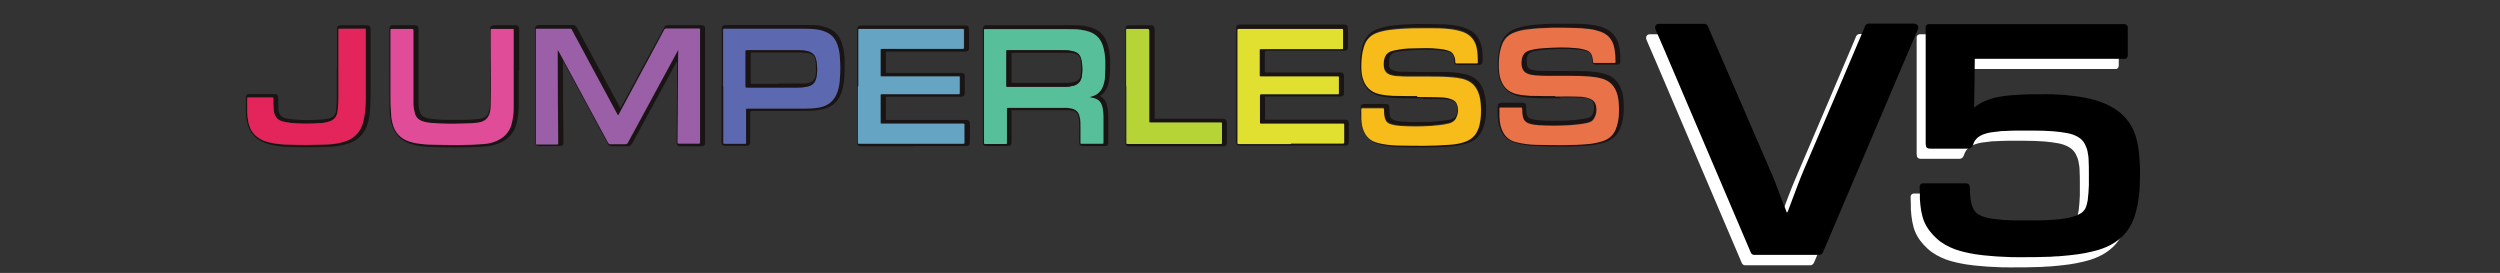 <?xml version="1.0" encoding="UTF-8"?>
<svg xmlns="http://www.w3.org/2000/svg" version="1.1" viewBox="0 0 1080 117.9">
  <rect x="0" y="0" width="1080" height="117.9" fill="#333333" stroke="none"/>
  <defs>
    <style>
      .cls-1 {
        fill: #65a5c3;
      }

      .cls-2 {
        fill: #b6d435;
      }

      .cls-3 {
        fill: #58bf9b;
      }

      .cls-4 {
        fill: #e1e031;
      }

      .cls-5 {
        fill: #1a1414;
      }

      .cls-6 {
        fill: #e3255c;
      }

      .cls-7 {
        fill: #fff;
      }

      .cls-8 {
        fill: #f7bc1a;
      }

      .cls-9 {
        fill: #e14c99;
      }

      .cls-10 {
        fill: #9a5fa7;
      }

      .cls-11 {
        fill: #ea7249;
      }

      .cls-12 {
        fill: #5c69b1;
      }
    </style>
  </defs>
  <!-- Generator: Adobe Illustrator 28.6.0, SVG Export Plug-In . SVG Version: 1.2.0 Build 709)  -->
  <g>
    <g id="Layer_1">
      <g id="uuid-bc62aa1c-3fce-46de-9438-52344a33b987">
        <g>
          <g id="uuid-bc62aa1c-3fce-46de-9438-52344a33b987-2" data-name="uuid-bc62aa1c-3fce-46de-9438-52344a33b987">
            <g>
              <path class="cls-7" d="M849.2,29.9c0,.2,0,.4,0,.6,0,6.7-.2,13.5-.3,20.3.2,0,.3-.1.4-.2,2.5-2,5.5-3.2,8.6-4,1.8-.4,3.6-.7,5.4-.9,1.4-.2,2.7-.2,4.1-.3,4.1-.3,8.2-.3,12.4-.3,2,0,4,0,6,.2,1.6,0,3.1.2,4.7.4,2.1.2,4.2.5,6.3.9,3.2.6,6.4,1.5,9.4,2.9,2.5,1.2,4.8,2.6,6.8,4.5,2.9,2.7,4.9,6.1,5.9,9.9.7,2.4,1.1,4.8,1.3,7.2.4,4.1.5,8.1.3,12.2,0,1.3-.1,2.5-.2,3.8-.3,3.9-1,7.8-2.3,11.5-1.1,3-2.8,5.7-5.1,8-2,1.9-4.3,3.4-6.9,4.5-2,.9-4.1,1.5-6.3,2-1.9.5-3.8.8-5.7,1.1-1.4.2-2.7.3-4.1.5-1.5.1-2.9.3-4.4.4-1.1,0-2.3.1-3.4.2-4.5.2-9.1.2-13.6.2-2.4,0-4.8,0-7.3-.2-1.6,0-3.2-.2-4.7-.3-2.4-.2-4.8-.4-7.2-.8-2.9-.5-5.8-1.1-8.6-2.1-2.9-1.1-5.6-2.5-8-4.7-2.3-2.1-4.2-4.5-5.4-7.4-.6-1.4-.9-2.9-1.2-4.3-.3-1.7-.5-3.5-.6-5.2,0-1.6,0-3.2-.1-4.8,0-.3,0-.6,0-.9.1-.7.6-1.1,1.3-1.2.3,0,.7,0,1,0,3.9,0,7.8,0,11.7,0,1.8,0,3.6,0,5.4,0,.3,0,.6,0,.9,0,.7.1,1.2.5,1.3,1.3,0,.3.1.7.1,1,0,1.5.1,3.1.3,4.6.2,1.5.6,3,1.3,4.3.5.9,1.2,1.7,2.1,2.2,1.1.7,2.3,1.1,3.5,1.4,1.1.3,2.2.5,3.4.6,1.3.1,2.6.3,3.9.4,1.4,0,2.7.2,4.1.2,3.6,0,7.1,0,10.7,0,1.7,0,3.5-.1,5.2-.2,1,0,2-.1,3-.2,1.1-.1,2.2-.2,3.3-.4,1.6-.2,3.2-.6,4.7-1.1.8-.3,1.6-.7,2.3-1.1.9-.5,1.6-1.3,2.1-2.2.5-1.1.8-2.3,1-3.5.3-2.2.4-4.4.5-6.6,0-1.8,0-3.6,0-5.3,0-1.7,0-3.3-.1-5,0-1.5-.2-2.9-.5-4.3-.2-1-.6-2-1.1-3-.7-1.4-1.7-2.4-3.1-3.2-1.4-.8-2.9-1.3-4.5-1.6-2-.4-4-.6-6.1-.8-2.8-.2-5.6-.3-8.4-.3-2.4,0-4.9,0-7.3,0-1.8,0-3.7.1-5.5.2-.9,0-1.7,0-2.6.2-2,.2-4.1.4-6,1.1-.6.2-1.1.4-1.6.7-1.2.6-2.2,1.6-2.8,2.8-.2.5-.4,1-.6,1.5-.3.8-.9,1.2-1.7,1.3-.2,0-.3,0-.5,0-5.3,0-10.6,0-15.9,0-.4,0-.7,0-1.1-.1-.6-.2-.9-.5-1-1.1,0-.3,0-.5-.1-.8,0-.2,0-.3,0-.5,0-16.3,0-32.6,0-48.9,0-.4,0-.8,0-1.2.1-.7.5-1,1.2-1.2.2,0,.4,0,.6,0,.2,0,.4,0,.6,0,27.5,0,55,0,82.5,0,.3,0,.7,0,1,0,.8.1,1.3.6,1.4,1.4,0,.2,0,.4,0,.6,0,3.7,0,7.4,0,11.1,0,.3,0,.6-.1.9-.1.6-.5.9-1.1,1-.3,0-.5,0-.8,0-.2,0-.5,0-.7,0-20.8,0-41.6,0-62.4,0-.3,0-.7,0-1,0h0Z"/>
              <path class="cls-7" d="M768.2,96.2c.2-.2.3-.5.4-.8,1.4-3.6,2.7-7.3,4.1-10.9,1.8-4.8,3.9-9.5,5.9-14.2,7.7-18,15.4-36,23-54,0-.2.1-.3.2-.5.3-.7.8-1.1,1.6-1.1.2,0,.3,0,.5,0,6.2,0,12.5,0,18.7,0,.3,0,.7,0,1,.1.8.2,1.3,1,1.2,1.8,0,.4-.2.7-.4,1.1-1.7,4.1-3.5,8.3-5.3,12.4-8.8,20.8-17.7,41.6-26.5,62.3-2.9,6.9-5.9,13.8-8.8,20.7,0,.1-.1.3-.2.4-.3.7-.9,1.1-1.6,1.1-.1,0-.3,0-.4,0-9,0-18,0-27.1,0-.2,0-.4,0-.6,0-.7,0-1.2-.4-1.5-1.1,0-.2-.2-.4-.2-.5-12.2-28.6-24.4-57.2-36.6-85.8-1.4-3.2-2.7-6.3-4.1-9.5-.1-.3-.2-.5-.3-.8-.3-1.1.3-2,1.4-2.1.2,0,.5,0,.7,0,6.2,0,12.3,0,18.5,0,.3,0,.5,0,.8,0,.5,0,.9.4,1.2.8.1.2.2.4.3.7,9,20.8,18,41.6,27,62.4,1.3,2.9,2.4,5.9,3.5,8.8,1,2.7,2,5.3,3.1,8,0,.2.2.5.3.8h0Z"/>
            </g>
          </g>
          <path d="M853.1,25.5c0,.2,0,.4,0,.6,0,6.7-.2,13.5-.3,20.3.2,0,.3-.1.4-.2,2.5-2,5.5-3.2,8.6-4,1.8-.4,3.6-.7,5.4-.9,1.4-.2,2.7-.2,4.1-.3,4.1-.3,8.2-.3,12.4-.3,2,0,4,0,6,.2,1.6,0,3.1.2,4.7.4,2.1.2,4.2.5,6.3.9,3.2.6,6.4,1.5,9.4,2.9,2.5,1.2,4.8,2.6,6.8,4.5,2.9,2.7,4.9,6.1,5.9,9.9.7,2.4,1.1,4.8,1.3,7.2.4,4.1.5,8.1.3,12.2,0,1.3-.1,2.5-.2,3.8-.3,3.9-1,7.8-2.3,11.5-1.1,3-2.8,5.7-5.1,8-2,1.9-4.3,3.4-6.9,4.5-2,.9-4.1,1.5-6.3,2-1.9.5-3.8.8-5.7,1.1-1.4.2-2.7.3-4.1.5-1.5.1-2.9.3-4.4.4-1.1,0-2.3.1-3.4.2-4.5.2-9.1.2-13.6.2-2.4,0-4.8,0-7.3-.2-1.6,0-3.2-.2-4.7-.3-2.4-.2-4.8-.4-7.2-.8-2.9-.5-5.8-1.1-8.6-2.1-2.9-1.1-5.6-2.5-8-4.7-2.3-2.1-4.2-4.5-5.4-7.4-.6-1.4-.9-2.9-1.2-4.3-.3-1.7-.5-3.5-.6-5.2,0-1.6,0-3.2-.1-4.8,0-.3,0-.6,0-.9.1-.7.6-1.1,1.3-1.2.3,0,.7,0,1,0,3.9,0,7.8,0,11.7,0,1.8,0,3.6,0,5.4,0,.3,0,.6,0,.9,0,.7.1,1.2.5,1.3,1.3,0,.3.1.7.1,1,0,1.5.1,3.1.3,4.6.2,1.5.6,3,1.3,4.3.5.9,1.2,1.7,2.1,2.2,1.1.7,2.3,1.1,3.5,1.4,1.1.3,2.2.5,3.4.6,1.3.1,2.6.3,3.9.4,1.4,0,2.7.2,4.1.2,3.6,0,7.1,0,10.7,0,1.7,0,3.5-.1,5.2-.2,1,0,2-.1,3-.2,1.1-.1,2.2-.2,3.3-.4,1.6-.2,3.2-.6,4.7-1.1.8-.3,1.6-.7,2.3-1.1.9-.5,1.6-1.3,2.1-2.2.5-1.1.8-2.3,1-3.5.3-2.2.4-4.4.5-6.6,0-1.8,0-3.6,0-5.3,0-1.7,0-3.3-.1-5,0-1.5-.2-2.9-.5-4.3-.2-1-.6-2-1.1-3-.7-1.4-1.7-2.4-3.1-3.2-1.4-.8-2.9-1.3-4.5-1.6-2-.4-4-.6-6.1-.8-2.8-.2-5.6-.3-8.4-.3-2.4,0-4.9,0-7.3,0-1.8,0-3.7.1-5.5.2-.9,0-1.7,0-2.6.2-2,.2-4.1.4-6,1.1-.6.2-1.1.4-1.6.7-1.2.6-2.2,1.6-2.8,2.8-.2.5-.4,1-.6,1.5-.3.8-.9,1.2-1.7,1.3-.2,0-.3,0-.5,0-5.3,0-10.6,0-15.9,0-.4,0-.7,0-1.1-.1-.6-.2-.9-.5-1-1.1,0-.3,0-.5-.1-.8,0-.2,0-.3,0-.5,0-16.3,0-32.6,0-48.9,0-.4,0-.8,0-1.2.1-.7.5-1,1.2-1.2.2,0,.4,0,.6,0,.2,0,.4,0,.6,0,27.5,0,55,0,82.5,0,.3,0,.7,0,1,0,.8.1,1.3.6,1.4,1.4,0,.2,0,.4,0,.6,0,3.7,0,7.4,0,11.1,0,.3,0,.6-.1.9-.1.6-.5.9-1.1,1-.3,0-.5,0-.8,0-.2,0-.5,0-.7,0-20.8,0-41.6,0-62.4,0-.3,0-.7,0-1,0h0Z"/>
          <path d="M772.1,91.7c.2-.2.3-.5.4-.8,1.4-3.6,2.7-7.3,4.1-10.9,1.8-4.8,3.9-9.5,5.9-14.2,7.7-18,15.4-36,23-54,0-.2.1-.3.2-.5.3-.7.8-1.1,1.6-1.1.2,0,.3,0,.5,0,6.2,0,12.5,0,18.7,0,.3,0,.7,0,1,.1.8.2,1.3,1,1.2,1.8,0,.4-.2.7-.4,1.1-1.7,4.1-3.5,8.3-5.3,12.4-8.8,20.8-17.7,41.6-26.5,62.3-2.9,6.9-5.9,13.8-8.8,20.7,0,.1-.1.3-.2.4-.3.7-.9,1.1-1.6,1.1-.1,0-.3,0-.4,0-9,0-18,0-27.1,0-.2,0-.4,0-.6,0-.7,0-1.2-.4-1.5-1.1,0-.2-.2-.4-.2-.5-12.2-28.6-24.4-57.2-36.6-85.8-1.4-3.2-2.7-6.3-4.1-9.5-.1-.3-.2-.5-.3-.8-.3-1.1.3-2,1.4-2.1.2,0,.5,0,.7,0,6.2,0,12.3,0,18.5,0,.3,0,.5,0,.8,0,.5,0,.9.4,1.2.8.1.2.2.4.3.7,9,20.8,18,41.6,27,62.4,1.3,2.9,2.4,5.9,3.5,8.8,1,2.7,2,5.3,3.1,8,0,.2.2.5.3.8h0Z"/>
        </g>
      </g>
      <g id="uuid-85091f4c-c228-4d70-aa1b-5ec912b6d59d">
        <g>
          <path class="cls-5" d="M268,46.8c1-1.8,2-3.7,3-5.5,5.2-9.7,10.4-19.4,15.7-29,.1-.2.2-.4.3-.6.3-.5.7-.8,1.3-.8.2,0,.4,0,.6,0,4.6,0,9.2,0,13.8,0,.1,0,.3,0,.4,0,1,0,1.5.5,1.5,1.4,0,.2,0,.4,0,.6,0,16.1,0,32.2,0,48.3s0,.2,0,.3c0,1.2-.5,1.7-1.7,1.7-2.9,0-5.8,0-8.7,0-1.5,0-1.9-.4-1.9-1.9,0-8,.2-15.9.2-23.9,0-3.5,0-7,0-10.4,0-.2,0-.3,0-.5-.2.2-.3.4-.4.6-6.3,11.6-12.7,23.3-19,34.9-.5.9-1.1,1.2-2,1.2-2.2,0-4.4,0-6.6,0-1,0-1.6-.3-2-1.2-6.2-11.6-12.5-23.2-18.8-34.8-.1-.3-.3-.5-.5-.9-.2.3,0,.5,0,.7,0,11.3.1,22.5.2,33.8,0,.4,0,.7,0,1.1,0,.7-.5,1.1-1.2,1.2-.2,0-.4,0-.6,0-2.8,0-5.7,0-8.5,0-.1,0-.3,0-.4,0-.9,0-1.4-.5-1.5-1.4,0-.2,0-.4,0-.6,0-16.1,0-32.2,0-48.3s0-.2,0-.3c0-1.2.5-1.7,1.7-1.7,4.8,0,9.7,0,14.5,0,.8,0,1.4.4,1.8,1.1,6.1,11.4,12.3,22.7,18.4,34.1.1.3.2.6.5.8h0ZM293,21.5h.1c0,.2,0,.3,0,.5,0,4.5,0,9-.1,13.5,0,8.7-.2,17.4-.2,26,0,.7,0,.7.7.7,2.8,0,5.5,0,8.3,0,.7,0,.7,0,.7-.7,0-16.1,0-32.2,0-48.3,0-.7,0-.7-.7-.7-4.6,0-9.2,0-13.8,0-.5,0-.7.1-1,.6-1,2-2.1,4-3.2,6-5.4,10.1-10.9,20.2-16.3,30.3-.1.2-.2.5-.4.6-.1-.2-.2-.4-.4-.6-3.4-6.2-6.7-12.4-10.1-18.7-3.1-5.8-6.3-11.6-9.4-17.5-.2-.4-.4-.6-.8-.6-4.7,0-9.5,0-14.2,0-.6,0-.6,0-.6.6,0,.1,0,.2,0,.4v47.8c0,.1,0,.2,0,.4,0,.6,0,.6.6.6,1,0,2,0,3,0,1.8,0,3.6,0,5.3,0,.7,0,.7,0,.7-.8,0-.8,0-1.6,0-2.4,0-12.3-.2-24.5-.2-36.8,0-.2,0-.5,0-.7,0,0,0,0,.1,0,.3.6.6,1.2,1,1.7,6.9,12.8,13.8,25.6,20.7,38.3.3.5.5.6,1.1.6,2.1,0,4.1,0,6.2,0,.7,0,1-.2,1.3-.8,7-13,14.1-25.9,21.1-38.9.2-.4.4-.7.6-1.1h0Z"/>
          <path class="cls-5" d="M674.1,42.5c-5.1,0-8.8,0-12.4-.2-2.2-.1-4.4-.4-6.6-1-3.7-1.1-6-3.5-7.2-7.1-.9-2.8-1-5.7-.8-8.5.1-2.2.5-4.4,1.2-6.6,1.1-3.4,3.3-5.6,6.7-6.8,2.5-.9,5.1-1.3,7.7-1.6,6.2-.6,12.5-.5,18.8-.4,2.8,0,5.5.2,8.2.8,1.9.4,3.7,1,5.4,2.1,1.8,1.2,3,2.8,3.8,4.8.9,2.4,1.1,5,1.1,7.6,0,.4,0,.9,0,1.3-.1.6-.5,1-1.1,1-.2,0-.4,0-.6,0-2.9,0-5.7,0-8.6,0,0,0-.2,0-.3,0-1,0-1.5-.5-1.6-1.5,0-.6,0-1.2-.2-1.9-.2-1.2-.8-2-2-2.3-1.1-.4-2.3-.6-3.5-.7-3.9-.5-7.8-.4-11.6-.2-2.2,0-4.5.3-6.7.6-.7.1-1.4.3-2.1.5-1.2.5-1.9,1.4-2.1,2.6-.1.9-.1,1.9,0,2.8.2,1.3,1,2.1,2.3,2.4,1.3.3,2.6.4,3.9.4,4.7.2,9.5,0,14.2.1,2.8,0,5.6,0,8.4.3,1.8.2,3.7.5,5.4,1.1,3.5,1.1,5.6,3.5,6.7,6.9.6,1.7.9,3.5.9,5.3.2,3.4,0,6.8-1.1,10.2-1.2,3.5-3.4,5.8-7,7-2,.6-4.1,1.1-6.3,1.3-7.5.7-15.1.6-22.7.3-2.5,0-5-.3-7.4-.8-1.7-.4-3.4-.8-5-1.8-2-1.3-3.3-3.1-4-5.4-1-3-1.1-6.2-.9-9.3,0-.9.6-1.4,1.6-1.4,1.9,0,3.8,0,5.7,0,1.1,0,2.2,0,3.3,0,1.2,0,1.7.5,1.7,1.7,0,1,0,2.1.2,3.1.2,1.1.7,1.8,1.8,2.1.9.3,1.9.5,2.9.6,2.3.2,4.7.3,7,.3,3.1,0,6.3-.1,9.4-.4,1.6-.2,3.3-.4,4.9-.7,1.8-.3,2.6-1.4,3-3.1.2-.9.2-1.9,0-2.9-.1-1-.7-1.6-1.5-2.1-1.1-.6-2.3-.8-3.5-.8-3.7-.2-7.4-.1-9.7-.1h0ZM671.8,41.5c3.7,0,7.4,0,11.2.1,1.4,0,2.7.3,3.9.9,1.3.6,2.2,1.5,2.5,3,.4,1.9.1,3.7-.8,5.4-.4.8-1.1,1.3-1.9,1.7-.4.2-.9.3-1.4.4-2.4.5-4.9.8-7.3.9-4.6.3-9.1.3-13.7,0-1.3,0-2.6-.3-3.8-.7-1.5-.5-2.4-1.5-2.7-3-.2-1.1-.3-2.2-.3-3.3,0-.6,0-.6-.6-.6-2.9,0-5.7,0-8.6,0-.6,0-.6,0-.6.6,0,1.1,0,2.3,0,3.4,0,1.8.3,3.6,1,5.4,1,2.6,2.8,4.4,5.4,5.3,1,.3,2,.5,3,.7,2.6.4,5.2.6,7.9.7,7.1.1,14.3.3,21.4-.4,2-.2,3.9-.5,5.8-1.2,2.6-.8,4.5-2.4,5.6-4.9.2-.5.5-1.1.6-1.7,1-3.2,1-6.5.8-9.8,0-1.1-.2-2.2-.5-3.3-1-4-3.4-6.6-7.5-7.5-1.5-.3-3-.5-4.5-.7-3.1-.2-6.3-.3-9.4-.3-3.1,0-6.2,0-9.3,0-1.6,0-3.1,0-4.7-.2-1.1,0-2.3-.2-3.4-.7-1.2-.5-2-1.3-2.4-2.5-.4-1.2-.4-2.4-.2-3.6.3-2.2,1.5-3.6,3.7-4.1.1,0,.3,0,.4-.1,1.8-.4,3.6-.6,5.5-.8,4.7-.3,9.3-.5,14,0,1.4.2,2.7.4,4.1.8,1.5.5,2.4,1.5,2.8,3,.1.7.3,1.4.3,2.1,0,.3.1.5.5.5,2.9,0,5.8,0,8.7,0,.4,0,.5-.1.5-.5,0-1.9,0-3.9-.5-5.8-.7-3.5-2.6-5.9-6-7.2-1.5-.5-3-.9-4.6-1.1-2.4-.3-4.8-.4-7.2-.5-6.5-.1-13-.2-19.5.6-1.9.2-3.8.6-5.7,1.3-2.9,1-4.8,3-5.7,5.9-.6,1.8-.9,3.7-1.1,5.6-.2,2.6-.2,5.2.4,7.7,1,4,3.3,6.5,7.4,7.5,1.9.4,3.8.6,5.7.7,3.5.2,7.1.1,10.7.1h0Z"/>
          <path class="cls-5" d="M614.7,42.5c-5.2,0-8.9,0-12.5-.2-2.2-.1-4.3-.4-6.5-.9-3.9-1.1-6.3-3.6-7.4-7.5-.5-1.7-.7-3.4-.8-5.1,0-3.3.3-6.5,1.3-9.6,1.1-3.4,3.3-5.6,6.7-6.8,2.1-.7,4.3-1.2,6.5-1.4,6.7-.8,13.5-.7,20.3-.5,2.6,0,5.3.2,7.9.8,1.9.4,3.6,1,5.3,2,1.9,1.2,3.2,2.9,4,5,.6,1.7.9,3.5,1,5.3,0,1,0,2,0,2.9,0,1-.5,1.5-1.6,1.6-.2,0-.3,0-.5,0-2.7,0-5.4,0-8.1,0s-.2,0-.4,0c-1.2,0-1.7-.5-1.7-1.6,0-.5,0-1.1-.1-1.6-.2-1.2-.8-2.1-2-2.4-1.2-.4-2.4-.6-3.6-.7-4.7-.5-9.4-.4-14.1,0-1.8.1-3.6.3-5.4.7-1.6.4-2.7,1.3-2.9,3.3,0,.9,0,1.7,0,2.6.2,1.3,1.1,1.9,2.3,2.2,1.2.3,2.4.4,3.6.4,2.4,0,4.7.1,7.1.1,3.6,0,7.1,0,10.7,0,2.7,0,5.4.2,8,.7,1,.2,2,.4,2.9.8,3.3,1.2,5.3,3.6,6.3,6.9.9,2.9,1.1,5.9,1,9,0,2.1-.4,4.2-1.1,6.3-1.2,3.7-3.6,6.1-7.3,7.2-2.4.7-4.9,1.1-7.4,1.3-6.5.5-13,.4-19.6.3-3,0-6-.2-8.9-.8-1-.2-2-.5-3-.8-3.2-1.1-5.1-3.4-6.1-6.6-.9-2.9-1-5.9-.8-8.9,0-1.2.6-1.6,1.8-1.6,3,0,5.9,0,8.9,0,1.2,0,1.7.5,1.7,1.7,0,1.1,0,2.1.2,3.2.2,1,.7,1.7,1.8,2.1.9.3,1.9.5,2.9.6,3.4.3,6.9.3,10.4.2,3.5,0,6.9-.4,10.3-.9.2,0,.4,0,.6-.1,1.8-.4,2.6-1.1,3.1-3.2.2-1,.2-2,0-2.9-.2-.8-.7-1.4-1.4-1.8-1.2-.6-2.4-.8-3.7-.9-3.7-.2-7.4-.1-9.5-.1h0ZM612.3,41.5c3.7,0,7.5,0,11.2.2,1.4,0,2.7.3,3.9.9,1.3.6,2.1,1.5,2.4,2.9.3,1.8.1,3.6-.7,5.2-.5,1-1.3,1.7-2.3,2-.3.1-.7.2-1,.3-2.4.5-4.9.8-7.4,1-4.5.3-9,.3-13.5,0-1.3,0-2.6-.3-3.9-.7-1.5-.5-2.3-1.4-2.7-2.9-.3-1.1-.3-2.2-.3-3.4,0-.6,0-.6-.6-.6-2.9,0-5.7,0-8.6,0-.6,0-.6,0-.6.6,0,1.3,0,2.6,0,3.9,0,1.8.4,3.7,1.1,5.4,1,2.2,2.6,3.8,4.9,4.7.8.3,1.7.5,2.6.7,2.9.6,5.9.7,8.8.8,6.6.2,13.2.3,19.8-.3,2.3-.2,4.6-.5,6.9-1.1,3.1-.9,5.3-2.8,6.4-5.8.2-.5.3-1,.5-1.5.8-2.9.8-5.9.6-8.9,0-1.4-.3-2.8-.7-4.2-1-3.7-3.4-6.1-7.2-7-1.5-.4-3.1-.6-4.7-.7-3.1-.2-6.3-.3-9.4-.3-3.2,0-6.3,0-9.5,0-1.5,0-3,0-4.5-.2-1,0-2-.2-3-.5-1.5-.5-2.4-1.5-2.8-3-.3-1.1-.3-2.2,0-3.4.3-2.1,1.5-3.4,3.6-4,.4-.1.8-.2,1.3-.3,2.4-.5,4.8-.7,7.3-.8,3.9-.2,7.7-.3,11.6.2,1.5.2,2.9.4,4.3.9,1.2.4,2,1.3,2.3,2.5.2.8.3,1.5.4,2.3,0,.4.1.6.6.6,2.8,0,5.7,0,8.5,0,.6,0,.6,0,.6-.6,0-1.9,0-3.7-.4-5.6-.7-3.6-2.6-6.1-6.1-7.4-1.8-.7-3.6-1-5.5-1.2-3.1-.3-6.2-.4-9.3-.4-4.5,0-9.1,0-13.6.4-2.2.2-4.4.5-6.6,1-.6.1-1.1.3-1.7.5-3.1,1-5.1,3.1-6,6.2-.9,2.9-1.1,5.8-1.1,8.7,0,1.5.1,3,.5,4.4,1,3.9,3.4,6.4,7.4,7.3,1.9.4,3.7.6,5.6.7,3.6.2,7.1.1,10.7.1h0Z"/>
          <path class="cls-5" d="M394.7,63.2c-7.4,0-14.8,0-22.2,0-.2,0-.4,0-.6,0-1.1,0-1.6-.5-1.6-1.6,0-.7,0-1.4,0-2.1,0-15.5,0-31,0-46.5,0-1.8.7-2,2-2,14.8,0,29.5,0,44.3,0,1.6,0,2,.4,2,2,0,2.4,0,4.8,0,7.3,0,.2,0,.3,0,.5,0,1-.5,1.4-1.5,1.5-.2,0-.4,0-.6,0-11,0-21.9,0-32.9,0-1,0-.9-.1-.9.9,0,2.5,0,5,0,7.6,0,.8-.1.7.7.7,10.5,0,21,0,31.5,0,.3,0,.6,0,.9,0,.6.2.9.5,1,1.1,0,.2,0,.4,0,.6,0,2.2,0,4.5,0,6.7,0,1.4-.4,1.9-1.9,1.9-10.4,0-20.8,0-31.2,0-.1,0-.3,0-.4,0-.7,0-.6,0-.6.6,0,2.9,0,5.8,0,8.7,0,.8,0,.7.7.7,11.2,0,22.3,0,33.5,0,1.6,0,2.1.4,2.1,2.1,0,2.5,0,4.9,0,7.4,0,1.3-.5,1.8-1.8,1.8-7.5,0-15,0-22.5,0h0ZM370.8,37.3c0,8,0,16.1,0,24.1,0,.7,0,.7.7.7,14.9,0,29.7,0,44.6,0,.7,0,.7,0,.7-.7,0-2.4,0-4.7,0-7.1,0-1,0-.9-.9-.9-11.4,0-22.9,0-34.3,0-.2,0-.4,0-.6,0-.4,0-.5-.1-.4-.5,0-.2,0-.3,0-.5,0-3.5,0-7.1,0-10.6,0-1.3-.1-1.1,1.1-1.1,10.8,0,21.5,0,32.3,0,.8,0,.8,0,.8-.8,0-2,0-4,0-6s.1-.9-.9-.9c-10.8,0-21.5,0-32.3,0-.2,0-.4,0-.6,0-.2,0-.4-.1-.4-.4,0-.2,0-.4,0-.6,0-3.3,0-6.6,0-9.9,0-1.1-.1-1,1-1,11.4,0,22.7,0,34.1,0,1,0,.9,0,.9-.8,0-2.3,0-4.6,0-6.9,0-1,.1-.9-.9-.9-14.6,0-29.2,0-43.8,0-.1,0-.3,0-.4,0-.3,0-.5.1-.5.4,0,.2,0,.4,0,.6,0,7.9,0,15.9,0,23.8h0Z"/>
          <path class="cls-5" d="M546.6,31.3h.8c10.4,0,20.8,0,31.2,0,.2,0,.4,0,.6,0,.9,0,1.4.6,1.4,1.5,0,2.5,0,5,0,7.5,0,.9-.4,1.3-1.3,1.4-.2,0-.5,0-.7,0-10.3,0-20.7,0-31,0-.1,0-.3,0-.4,0-.8,0-.7,0-.7.7,0,2.9,0,5.8,0,8.6,0,.8,0,.7.7.7,11.1,0,22.2,0,33.3,0,.2,0,.4,0,.6,0,1.1,0,1.6.5,1.6,1.6,0,.8,0,1.7,0,2.5,0,1.8,0,3.5,0,5.3,0,1.4-.5,1.8-1.8,1.8-15,0-30.1,0-45.1,0-1.3,0-1.8-.5-1.8-1.7,0-16.3,0-32.6,0-48.9,0-1.3.5-1.7,1.7-1.7,14.9,0,29.9,0,44.8,0,1.3,0,1.8.5,1.8,1.8,0,2.5,0,5.1,0,7.6,0,1.5-.4,1.9-1.9,1.9-11,0-22,0-33,0-.6,0-1,.3-1,.9,0,2.6,0,5.2,0,7.8,0,.1,0,.3.1.5h0ZM557.6,62.2c7.4,0,14.9,0,22.3,0,.7,0,.7,0,.7-.7,0-2.3,0-4.7,0-7,0-1.1.1-.9-1-.9-11.5,0-23,0-34.6,0-.9,0-.8,0-.8-.8,0-3.6,0-7.3,0-10.9,0-1.1-.1-1,1-1,10.8,0,21.5,0,32.3,0,.8,0,.8.1.8-.8,0-2,0-4,0-6,0-1,.1-.9-.9-.9-10.8,0-21.5,0-32.3,0-.2,0-.4,0-.6,0-.2,0-.4-.1-.4-.3,0-.2,0-.3,0-.5,0-3.3,0-6.6,0-9.9,0-1.2-.2-1.1,1.1-1.1,11.4,0,22.7,0,34.1,0,.8,0,.8,0,.8-.8,0-2.3,0-4.7,0-7,0-1,0-.9-.9-.9-14.6,0-29.1,0-43.7,0-1.1,0-1-.1-1,1,0,15.9,0,31.8,0,47.7,0,.2,0,.3,0,.5,0,.4.2.5.5.5.2,0,.4,0,.6,0,7.3,0,14.6,0,21.9,0h0Z"/>
          <path class="cls-5" d="M224.1,30.5c0,4.4,0,8.9,0,13.3,0,2.6,0,5.3-.6,7.9-.3,1.8-.8,3.6-1.8,5.2-1.8,2.8-4.4,4.5-7.5,5.5-2,.6-4,.9-6,1-7.3.4-14.5.4-21.8.1-3.1-.1-6.2-.4-9.2-1.4-3.9-1.3-6.5-3.9-7.8-7.8-.8-2.3-1-4.6-1.1-7-.1-2.6-.1-5.2-.1-7.8,0-8.8,0-17.7,0-26.5,0-.2,0-.3,0-.5,0-1.1.5-1.6,1.7-1.6,3,0,6,0,9.1,0,1.4,0,1.8.4,1.8,1.8,0,8.1,0,16.3,0,24.4,0,2.6,0,5.3,0,7.9,0,1.1.2,2.1.5,3.1.3,1.2,1,2.1,2.2,2.6,1,.4,2.1.6,3.1.7,3.5.4,7,.4,10.6.4,3.1,0,6.1,0,9.2-.4.7,0,1.4-.1,2.1-.3,1.5-.5,2.4-1.6,2.8-3.1.3-1,.3-2.1.4-3.1,0-2.2,0-4.4,0-6.5,0-8.3,0-16.6,0-25s0-.3,0-.5c0-1.7.7-2,2-2,2.9,0,5.7,0,8.6,0,.1,0,.3,0,.4,0,1,0,1.5.5,1.6,1.6,0,.2,0,.3,0,.5,0,5.9,0,11.8,0,17.6h0ZM168.7,30.8c0,3.5,0,7.1,0,10.6,0,2.3,0,4.7.2,7,.1,1.7.3,3.4.7,5.1,1,3.8,3.3,6.5,7.1,7.7,1.1.4,2.2.6,3.3.8,2.5.4,5,.6,7.5.6,7.2.2,14.3.3,21.4-.3,1.7-.1,3.3-.4,4.8-1,4-1.5,6.7-4.2,7.5-8.4.4-2,.7-3.9.7-5.9.1-11.3,0-22.5,0-33.8,0-.6,0-.6-.7-.6-2.8,0-5.7,0-8.5,0-.7,0-.7,0-.7.7,0,3,0,6.1,0,9.1,0,7.7,0,15.3,0,23,0,1-.1,2-.3,3-.6,2.7-2.2,4.2-4.9,4.6-1.9.3-3.7.4-5.6.4-5,.2-9.9.3-14.9-.2-1.3-.1-2.7-.4-3.9-.8-1.7-.6-2.7-1.8-3.2-3.5-.3-1.3-.5-2.5-.6-3.8,0-1.5,0-3.1,0-4.6,0-9,0-18,0-27,0-1,0-.9-.9-.9-2.7,0-5.4,0-8.1,0-.9,0-.9-.1-.9.8,0,5.8,0,11.7,0,17.5h0Z"/>
          <path class="cls-5" d="M475.1,41.4c2.3,1.2,3,3.2,3.4,5.4.2,1.2.3,2.5.3,3.7,0,3.6,0,7.2,0,10.9,0,1.3-.5,1.7-1.7,1.7-3,0-6,0-9.1,0-1.3,0-1.8-.5-1.8-1.8,0-2.8,0-5.6,0-8.4,0-.8-.1-1.7-.3-2.5-.3-1.5-1.2-2.4-2.8-2.6-1-.2-2.1-.2-3.1-.2-7.5,0-14.9,0-22.4,0-.2,0-.4,0-.6,0-.2.3,0,.6,0,.8,0,4.1,0,8.2,0,12.4,0,.1,0,.3,0,.4,0,1.4-.5,1.9-1.8,1.9-2,0-4,0-6,0-1,0-1.9,0-2.9,0-1.2,0-1.7-.5-1.7-1.7,0-.3,0-.6,0-.9,0-15.9,0-31.7,0-47.6,0-.3,0-.6,0-.9.2-.7.6-1,1.3-1.1.2,0,.4,0,.6,0,12,0,24,0,36.1,0,2.5,0,4.9,0,7.3.6,1.5.3,2.9.8,4.2,1.6,2.3,1.4,3.6,3.6,4.4,6.1.7,2.3,1,4.7,1.1,7.1,0,2.7,0,5.4-.4,8.1-.3,1.9-.8,3.6-2,5.2-.5.7-1.2,1.3-2,1.9h0ZM470.6,42s0,0,0-.1c.3,0,.6-.2.9-.3,2.6-.8,4.3-2.5,5.1-5,.3-.9.5-1.8.6-2.7.3-2.6.3-5.2.2-7.8,0-1.7-.3-3.5-.7-5.2-.4-1.6-1-3.2-2.1-4.5-1.5-1.9-3.6-2.9-6-3.3-2.4-.5-4.8-.6-7.2-.6-11.8,0-23.7,0-35.5,0-1,0-.9-.1-.9.9,0,15.9,0,31.9,0,47.8,0,.1,0,.3,0,.4,0,.4.1.5.5.5,3,0,5.9,0,8.9,0,.3,0,.5-.1.5-.5,0-.2,0-.3,0-.5,0-4.6,0-9.1,0-13.7,0-.9-.1-.9.8-.9,7.5,0,15.1,0,22.6,0,.9,0,1.8,0,2.7,0,.6,0,1.3.1,1.9.3,1.9.4,3,1.5,3.4,3.4.4,1.5.4,3,.4,4.5,0,2.2,0,4.5,0,6.7,0,.6,0,.6.6.6,2.9,0,5.8,0,8.6,0,.7,0,.7,0,.7-.7,0-3.6,0-7.2,0-10.9,0-1.2,0-2.4-.3-3.6-.5-2.9-1.8-4.2-4.7-4.7-.4,0-.7-.1-1.1-.2h0Z"/>
          <path class="cls-5" d="M145.6,29.5c0-5.6,0-11.1,0-16.7,0-.2,0-.4,0-.6,0-.8.5-1.2,1.4-1.3.2,0,.3,0,.5,0,3.6,0,7.2,0,10.7,0,.1,0,.3,0,.4,0,.9,0,1.4.5,1.5,1.4,0,.2,0,.4,0,.6,0,9.4,0,18.9,0,28.3,0,2.9-.1,5.8-.5,8.7-.2,1.6-.6,3.2-1.2,4.7-1.5,3.8-4.3,6.3-8.2,7.5-2.6.8-5.2,1.2-7.8,1.3-5.4.2-10.8.3-16.3.1-3,0-6.1-.3-9.1-1-1.7-.4-3.3-1-4.9-1.9-2.5-1.5-4.1-3.7-5-6.5-.8-2.6-1-5.2-.9-7.8,0-1.3,0-2.7,0-4,0-1.2.5-1.7,1.8-1.7,3.5,0,7,0,10.4,0,1.3,0,1.8.5,1.8,1.8,0,1.6,0,3.2.1,4.7,0,.4,0,.9.2,1.3.3,1.2,1,2.1,2.3,2.5,1.3.4,2.7.6,4.1.7,3.6.4,7.3.3,10.9.1,1.4,0,2.8-.2,4.2-.5,2-.5,3-1.6,3.2-3.6.2-1.8.3-3.7.3-5.5,0-4.2,0-8.3,0-12.5ZM158,29.9h0c0-5.5,0-11,0-16.5,0-.2,0-.4,0-.6,0-.2,0-.4-.3-.4-.2,0-.3,0-.5,0-3.4,0-6.7,0-10.1,0-1,0-.9-.1-.9.9,0,9.4,0,18.8,0,28.2,0,2,0,4.1-.3,6.1-.3,2.9-1.6,4.4-4.4,5.1-1.1.3-2.3.5-3.5.5-4.1.3-8.2.3-12.4-.1-1.5-.2-2.9-.4-4.3-.9-1.2-.4-2.1-1.3-2.5-2.5-.4-.9-.5-1.8-.6-2.7-.1-1.4-.1-2.9-.1-4.3,0-.6,0-.6-.5-.6-.2,0-.4,0-.6,0-3.2,0-6.3,0-9.5,0-.7,0-.7,0-.7.7,0,.7,0,1.3,0,2,0,2.5,0,5,.4,7.5.6,3.1,2,5.7,4.7,7.4,1.3.8,2.8,1.4,4.3,1.8,3,.7,6.1.9,9.1,1,5.5.1,10.9.1,16.4-.1,2.3,0,4.5-.4,6.7-1.1,3.3-.9,5.9-2.8,7.5-5.9.8-1.6,1.2-3.3,1.5-5.1.4-2.7.6-5.5.6-8.2,0-4.1,0-8.1,0-12.2h0Z"/>
          <path class="cls-5" d="M311.8,37c0-8,0-16,0-24,0-.2,0-.4,0-.6,0-1.1.5-1.5,1.5-1.6,0,0,.1,0,.2,0,11.8,0,23.7,0,35.5,0,1.9,0,3.8,0,5.7.4,1.3.3,2.5.7,3.7,1.2,2.8,1.4,4.5,3.6,5.4,6.6.8,2.6,1.1,5.2,1.1,7.9,0,2.7,0,5.4-.3,8.1-.2,1.8-.6,3.6-1.2,5.3-1.4,3.7-4.1,6-8,6.9-2.5.6-5,.7-7.5.7-7.7,0-15.3,0-23,0-.6,0-.8.3-.8.8,0,4.1,0,8.2,0,12.2,0,.1,0,.3,0,.4,0,1.2-.5,1.7-1.7,1.7-3,0-6,0-8.9,0-1.4,0-1.8-.5-1.8-1.8,0-8.1,0-16.3,0-24.4h0ZM312.4,37.3c0,8,0,16.1,0,24.1,0,.7,0,.8.7.8,2.8,0,5.6,0,8.4,0,0,0,.1,0,.2,0,.4,0,.5-.2.5-.5,0-.2,0-.3,0-.5,0-4.4,0-8.8,0-13.2,0-1.1-.1-1,.9-1,8,0,16,0,24,0,2.3,0,4.6,0,6.9-.5,3.9-.7,6.4-3,7.7-6.8.6-1.7.8-3.4,1-5.2.3-3.3.3-6.6,0-9.8-.1-1.8-.4-3.5-1-5.2-.8-2.2-2.1-4-4.2-5.2-1.6-.8-3.2-1.3-5-1.5-2.1-.2-4.1-.3-6.2-.3-11.1,0-22.1,0-33.2,0-.9,0-.8,0-.8.9,0,8,0,16,0,24h0Z"/>
          <path class="cls-5" d="M498.5,51.3h29.2c.1,0,.2,0,.4,0,1.4,0,1.9.5,1.9,1.9,0,2.7,0,5.4,0,8.1,0,.3,0,.5,0,.8-.1.7-.6,1-1.2,1.1-.2,0-.4,0-.6,0-13.4,0-26.8,0-40.2,0-.2,0-.4,0-.6,0-.7-.1-1.1-.5-1.2-1.2,0-.2,0-.5,0-.7,0-16.1,0-32.3,0-48.4s0-.2,0-.4c0-1.1.5-1.6,1.7-1.6,3.1,0,6.1,0,9.2,0,1.1,0,1.6.5,1.7,1.6,0,.2,0,.4,0,.6v38.2h0ZM486.5,37.3c0,8,0,16.1,0,24.1,0,.7,0,.8.7.8,13.3,0,26.6,0,39.9,0,.7,0,.7,0,.7-.7,0-2.6,0-5.2,0-7.8,0-.9.1-.8-.9-.8-9.8,0-19.7,0-29.5,0-.2,0-.3,0-.5,0-.4,0-.6-.1-.5-.5,0-.2,0-.4,0-.6,0-12.7,0-25.4,0-38.1s0-.3,0-.5c0-.5-.2-.7-.7-.7-.4,0-.7,0-1.1,0-2.5,0-5,0-7.6,0-.6,0-.6,0-.6.6,0,.2,0,.3,0,.5v23.7h0Z"/>
          <path class="cls-10" d="M293,21.5c-.2.4-.4.7-.6,1.1-7,13-14.1,25.9-21.1,38.9-.3.6-.6.8-1.3.8-2.1,0-4.1,0-6.2,0-.5,0-.8-.2-1.1-.6-6.9-12.8-13.8-25.6-20.7-38.3-.3-.6-.6-1.2-1-1.7,0,0,0,0-.1,0,0,.2,0,.5,0,.7,0,12.3.1,24.5.2,36.8,0,.8,0,1.6,0,2.4,0,.8,0,.8-.7.8-1.8,0-3.6,0-5.3,0-1,0-2,0-3,0-.6,0-.6,0-.6-.6,0-.1,0-.2,0-.4V13.4c0-.1,0-.2,0-.4,0-.6,0-.6.6-.6,4.7,0,9.5,0,14.2,0,.5,0,.7.2.8.6,3.1,5.8,6.3,11.6,9.4,17.5,3.4,6.2,6.7,12.4,10.1,18.7.1.2.2.4.4.6.3-.1.3-.4.4-.6,5.4-10.1,10.9-20.2,16.3-30.3,1.1-2,2.1-4,3.2-6,.2-.4.5-.6,1-.6,4.6,0,9.2,0,13.8,0,.7,0,.7,0,.7.7,0,16.1,0,32.2,0,48.3,0,.7,0,.7-.7.7-2.8,0-5.5,0-8.3,0-.7,0-.7,0-.7-.7,0-8.7.2-17.4.2-26,0-4.5,0-9,.1-13.5,0-.1,0-.3,0-.4h-.1q0,0,0,0Z"/>
          <path class="cls-2" d="M486.5,37.3V13.6c0-.2,0-.3,0-.5,0-.6,0-.6.6-.6,2.5,0,5,0,7.6,0,.4,0,.7,0,1.1,0,.4,0,.6.2.7.7,0,.2,0,.3,0,.5,0,12.7,0,25.4,0,38.1s0,.4,0,.6c0,.4.1.6.5.5.2,0,.3,0,.5,0,9.8,0,19.7,0,29.5,0,1,0,.9,0,.9.8,0,2.6,0,5.2,0,7.8,0,.7,0,.7-.7.7-13.3,0-26.6,0-39.9,0-.7,0-.7,0-.7-.8,0-8,0-16.1,0-24.1h0Z"/>
          <path class="cls-11" d="M671.8,41.5c-3.6,0-7.1,0-10.7-.1-1.9-.1-3.8-.3-5.7-.7-4.1-.9-6.4-3.5-7.4-7.5-.6-2.5-.5-5.1-.4-7.7.1-1.9.5-3.7,1.1-5.6.9-2.9,2.8-4.9,5.7-5.9,1.8-.7,3.7-1.1,5.7-1.3,6.5-.8,13-.8,19.5-.6,2.4,0,4.8.2,7.2.5,1.6.2,3.1.6,4.6,1.1,3.4,1.2,5.4,3.7,6,7.2.4,1.9.5,3.9.5,5.8,0,.4-.1.5-.5.5-2.9,0-5.8,0-8.7,0-.3,0-.5-.1-.5-.5,0-.7-.1-1.4-.3-2.1-.3-1.5-1.2-2.5-2.8-3-1.3-.4-2.7-.7-4.1-.8-4.7-.5-9.3-.3-14,0-1.8.1-3.7.3-5.5.8-.1,0-.3,0-.4.1-2.2.5-3.4,1.9-3.7,4.1-.2,1.2-.2,2.4.2,3.6.4,1.2,1.2,2.1,2.4,2.5,1.1.4,2.2.6,3.4.7,1.6.1,3.1.2,4.7.2,3.1,0,6.2,0,9.3,0,3.1,0,6.3,0,9.4.3,1.5.1,3,.3,4.5.7,4.1.9,6.5,3.5,7.5,7.5.3,1.1.4,2.2.5,3.3.2,3.3.2,6.6-.8,9.8-.2.6-.4,1.1-.6,1.7-1.1,2.5-3.1,4.1-5.6,4.9-1.9.6-3.9,1-5.8,1.2-7.1.7-14.3.5-21.4.4-2.6,0-5.3-.2-7.9-.7-1-.2-2-.4-3-.7-2.7-.9-4.4-2.7-5.4-5.3-.7-1.7-.9-3.5-1-5.4,0-1.1,0-2.3,0-3.4,0-.6,0-.6.6-.6,2.9,0,5.7,0,8.6,0,.5,0,.5,0,.6.6,0,1.1,0,2.2.3,3.3.3,1.5,1.2,2.5,2.7,3,1.2.4,2.5.6,3.8.7,4.6.3,9.1.3,13.7,0,2.5-.2,4.9-.4,7.3-.9.5-.1.9-.3,1.4-.4.8-.3,1.5-.9,1.9-1.7,1-1.7,1.2-3.5.8-5.4-.3-1.4-1.1-2.4-2.5-3-1.2-.5-2.6-.8-3.9-.9-3.7-.2-7.4-.1-11.2-.1h0Z"/>
          <path class="cls-8" d="M612.3,41.5c-3.6,0-7.2,0-10.7-.1-1.9-.1-3.8-.3-5.6-.7-4-.9-6.4-3.4-7.4-7.3-.4-1.5-.5-2.9-.5-4.4,0-3,.2-5.9,1.1-8.7.9-3.1,2.9-5.2,6-6.2.5-.2,1.1-.4,1.7-.5,2.2-.6,4.4-.8,6.6-1,4.5-.4,9.1-.4,13.6-.4,3.1,0,6.2,0,9.3.4,1.9.2,3.7.6,5.5,1.2,3.5,1.3,5.5,3.8,6.1,7.4.3,1.8.4,3.7.4,5.6,0,.5,0,.6-.6.6-2.8,0-5.7,0-8.5,0-.4,0-.6-.1-.6-.6,0-.8-.1-1.6-.4-2.3-.4-1.2-1.1-2.1-2.3-2.5-1.4-.5-2.9-.8-4.3-.9-3.9-.5-7.7-.3-11.6-.2-2.4,0-4.9.3-7.3.8-.4,0-.8.2-1.3.3-2.1.5-3.2,1.9-3.6,4-.2,1.1-.2,2.2,0,3.4.3,1.5,1.3,2.5,2.8,3,1,.3,2,.5,3,.5,1.5.1,3,.2,4.5.2,3.2,0,6.3,0,9.5,0,3.1,0,6.3,0,9.4.3,1.6.1,3.1.3,4.7.7,3.8.9,6.1,3.3,7.2,7,.4,1.4.6,2.8.7,4.2.2,3,.1,5.9-.6,8.9-.1.5-.3,1-.5,1.5-1.1,3-3.3,4.9-6.4,5.8-2.2.7-4.5,1-6.9,1.1-6.6.5-13.2.4-19.8.3-2.9,0-5.9-.2-8.8-.8-.9-.2-1.7-.4-2.6-.7-2.3-.8-3.9-2.4-4.9-4.7-.8-1.7-1-3.5-1.1-5.4,0-1.3,0-2.6,0-3.9,0-.5,0-.6.6-.6,2.9,0,5.7,0,8.6,0,.5,0,.5,0,.6.6,0,1.1,0,2.2.3,3.4.3,1.5,1.2,2.5,2.7,2.9,1.3.4,2.6.6,3.9.7,4.5.3,9,.3,13.5,0,2.5-.2,5-.4,7.4-1,.4,0,.7-.2,1-.3,1-.4,1.8-1,2.3-2,.9-1.7,1.1-3.4.7-5.2-.3-1.4-1.1-2.4-2.4-2.9-1.2-.5-2.5-.8-3.9-.9-3.7-.2-7.5-.1-11.2-.2h0Z"/>
          <path class="cls-1" d="M370.8,37.3c0-7.9,0-15.9,0-23.8,0-.2,0-.4,0-.6,0-.4.1-.5.5-.4.1,0,.3,0,.4,0,14.6,0,29.2,0,43.8,0,1,0,.9-.1.9.9,0,2.3,0,4.6,0,6.9,0,.9,0,.8-.9.8-11.4,0-22.7,0-34.1,0-1.1,0-1-.1-1,1,0,3.3,0,6.6,0,9.9,0,.2,0,.4,0,.6,0,.2.1.4.4.4.2,0,.4,0,.6,0,10.8,0,21.5,0,32.3,0,1.1,0,.9,0,.9.9,0,2,0,4,0,6,0,.8,0,.8-.8.8-10.8,0-21.5,0-32.3,0-1.2,0-1.1-.2-1.1,1.1,0,3.5,0,7.1,0,10.6,0,.2,0,.3,0,.5,0,.3,0,.5.4.5.2,0,.4,0,.6,0,11.4,0,22.9,0,34.3,0,1,0,.9-.1.9.9,0,2.4,0,4.7,0,7.1,0,.7,0,.7-.7.7-14.9,0-29.7,0-44.6,0-.7,0-.7,0-.7-.7,0-8,0-16.1,0-24.1Z"/>
          <path class="cls-4" d="M557.6,62.2c-7.3,0-14.6,0-21.9,0-.2,0-.4,0-.6,0-.4,0-.5-.1-.5-.5,0-.2,0-.3,0-.5,0-15.9,0-31.8,0-47.7,0-1.1,0-1,1-1,14.6,0,29.1,0,43.7,0,1,0,.9-.1.9.9,0,2.3,0,4.7,0,7,0,.8,0,.8-.8.8-11.4,0-22.7,0-34.1,0-1.3,0-1.1,0-1.1,1.1,0,3.3,0,6.6,0,9.9,0,.2,0,.3,0,.5,0,.2.1.3.4.3.2,0,.4,0,.6,0,10.8,0,21.5,0,32.3,0,1,0,.9-.1.9.9,0,2,0,4,0,6,0,.9,0,.8-.8.8-10.8,0-21.5,0-32.3,0-1,0-1,0-1,1,0,3.6,0,7.3,0,10.9,0,.8,0,.8.8.8,11.5,0,23,0,34.6,0,1.1,0,1-.1,1,.9,0,2.3,0,4.7,0,7,0,.7,0,.7-.7.7-7.4,0-14.9,0-22.3,0h0Z"/>
          <path class="cls-9" d="M168.7,30.8c0-5.8,0-11.7,0-17.5,0-.9,0-.8.9-.8,2.7,0,5.4,0,8.1,0,.9,0,.9,0,.9.9,0,9,0,18,0,27,0,1.5,0,3.1,0,4.6,0,1.3.3,2.6.6,3.8.4,1.7,1.5,2.9,3.2,3.5,1.3.5,2.6.7,3.9.8,5,.4,9.9.4,14.9.2,1.9,0,3.7-.1,5.6-.4,2.7-.4,4.3-2,4.9-4.6.2-1,.3-2,.3-3,.2-7.7,0-15.3,0-23,0-3,0-6.1,0-9.1,0-.7,0-.7.7-.7,2.8,0,5.7,0,8.5,0,.7,0,.7,0,.7.6,0,11.3,0,22.5,0,33.8,0,2-.3,4-.7,5.9-.9,4.3-3.6,6.9-7.5,8.4-1.6.6-3.2.9-4.8,1-7.1.6-14.3.5-21.4.3-2.5,0-5-.2-7.5-.6-1.1-.2-2.2-.4-3.3-.8-3.8-1.3-6.1-3.9-7.1-7.7-.5-1.7-.6-3.4-.7-5.1-.2-2.3-.2-4.6-.2-7,0-3.5,0-7.1,0-10.6h0Z"/>
          <path class="cls-3" d="M470.6,42c.4,0,.7.1,1.1.2,2.9.5,4.2,1.9,4.7,4.7.2,1.2.3,2.4.3,3.6,0,3.6,0,7.2,0,10.9,0,.7,0,.7-.7.7-2.9,0-5.8,0-8.6,0-.6,0-.6,0-.6-.6,0-2.2,0-4.5,0-6.7,0-1.5,0-3-.4-4.5-.4-1.8-1.6-3-3.4-3.4-.6-.1-1.3-.2-1.9-.3-.9,0-1.8,0-2.7,0-7.5,0-15.1,0-22.6,0-1,0-.8,0-.8.9,0,4.6,0,9.1,0,13.7,0,.2,0,.3,0,.5,0,.4-.1.5-.5.5-3,0-5.9,0-8.9,0-.4,0-.5-.1-.5-.5,0-.1,0-.3,0-.4,0-15.9,0-31.9,0-47.8,0-1.1-.1-.9.9-.9,11.8,0,23.7,0,35.5,0,2.4,0,4.8,0,7.2.6,2.3.5,4.4,1.4,6,3.3,1.1,1.3,1.7,2.9,2.1,4.5.4,1.7.6,3.4.7,5.2,0,2.6,0,5.2-.2,7.8-.1.9-.3,1.8-.6,2.7-.8,2.6-2.5,4.3-5.1,5-.3,0-.6.2-.9.3,0,0,0,0,0,.1h0ZM448.1,37.5h0c4.1,0,8.1,0,12.2,0,1.2,0,2.4-.2,3.5-.5,1.9-.5,3-1.8,3.4-3.7.5-2.3.4-4.6,0-6.9-.5-2.8-1.6-3.9-4.4-4.4-1.3-.3-2.7-.3-4.1-.3-7.7,0-15.4,0-23.2,0-.2,0-.3,0-.5,0-.2,0-.3.1-.3.3,0,.2,0,.4,0,.6,0,3.9,0,7.8,0,11.7,0,.9,0,1.8,0,2.7,0,.3,0,.5.4.5.2,0,.3,0,.5,0,4.1,0,8.3,0,12.4,0h0Z"/>
          <path class="cls-6" d="M158,29.9c0,4.1,0,8.1,0,12.2,0,2.8-.1,5.5-.6,8.2-.3,1.8-.7,3.5-1.5,5.1-1.6,3.1-4.2,5-7.5,5.9-2.2.6-4.4,1-6.7,1.1-5.5.2-10.9.3-16.4.1-3.1,0-6.1-.3-9.1-1-1.5-.4-3-.9-4.3-1.8-2.8-1.7-4.1-4.3-4.7-7.4-.5-2.5-.4-5-.4-7.5,0-.7,0-1.3,0-2,0-.7,0-.7.7-.7,3.2,0,6.3,0,9.5,0s.4,0,.6,0c.5,0,.5,0,.5.6,0,1.4,0,2.9.1,4.3,0,.9.2,1.9.6,2.7.5,1.2,1.3,2,2.5,2.5,1.4.5,2.8.7,4.3.9,4.1.4,8.2.4,12.4.1,1.2,0,2.3-.2,3.5-.5,2.8-.7,4.1-2.2,4.4-5.1.2-2,.3-4.1.3-6.1,0-9.4,0-18.8,0-28.2,0-1,0-.9.9-.9,3.4,0,6.7,0,10.1,0,.2,0,.3,0,.5,0,.3,0,.3.1.3.4,0,.2,0,.4,0,.6,0,5.5,0,11,0,16.5h0Z"/>
          <path class="cls-12" d="M312.4,37.3c0-8,0-16,0-24,0-1,0-.9.8-.9,11.1,0,22.1,0,33.2,0,2.1,0,4.1,0,6.2.3,1.8.2,3.4.7,5,1.5,2.1,1.1,3.4,2.9,4.2,5.2.6,1.7.9,3.4,1,5.2.3,3.3.3,6.6,0,9.8-.1,1.8-.4,3.5-1,5.2-1.2,3.7-3.8,6-7.7,6.8-2.3.4-4.6.5-6.9.5-8,0-16,0-24,0-1.1,0-.9-.1-.9,1,0,4.4,0,8.8,0,13.2,0,.2,0,.3,0,.5,0,.4,0,.6-.5.5,0,0-.1,0-.2,0-2.8,0-5.6,0-8.4,0-.7,0-.7,0-.7-.8,0-8,0-16.1,0-24.1h0ZM334.5,21.7h0c-3.9,0-7.7,0-11.6,0-.8,0-.8,0-.8.7,0,4.9,0,9.8,0,14.7,0,.7,0,.7.7.7,7.3,0,14.7,0,22,0,1.1,0,2.3,0,3.4-.3,2.7-.4,4-1.7,4.5-4.2.5-2.5.4-5-.1-7.4-.4-2.1-1.7-3.3-3.8-3.8-1.2-.3-2.5-.4-3.7-.4-3.5,0-7.1,0-10.6,0h0Z"/>
          <path class="cls-5" d="M448.1,37.5c-4.1,0-8.3,0-12.4,0-.2,0-.3,0-.5,0-.4,0-.5-.1-.4-.5,0-.9,0-1.8,0-2.7,0-3.9,0-7.8,0-11.7,0-.2,0-.4,0-.6,0-.2,0-.3.3-.3.2,0,.3,0,.5,0,7.7,0,15.4,0,23.2,0,1.4,0,2.7,0,4.1.3,2.8.5,3.9,1.6,4.4,4.4.4,2.3.4,4.6,0,6.9-.4,1.9-1.5,3.1-3.4,3.7-1.2.3-2.3.5-3.5.5-4.1,0-8.1,0-12.2,0h0s0,0,0,0ZM437,22.8c0,.2,0,.3,0,.3,0,4.1,0,8.2,0,12.2,0,.5,0,.5.5.5,7.6,0,15.1,0,22.7,0,1.3,0,2.6,0,3.9-.4,1.5-.4,2.5-1.2,2.7-2.7.4-2.3.3-4.7,0-7-.3-1.5-1.2-2.3-2.6-2.6-1.3-.3-2.6-.3-3.9-.3-7.5,0-15,0-22.5,0-.2,0-.4,0-.7,0h0Z"/>
          <path class="cls-5" d="M334.5,21.7c3.5,0,7.1,0,10.6,0,1.2,0,2.5.1,3.7.4,2.1.5,3.3,1.7,3.8,3.8.5,2.5.6,5,.1,7.4-.5,2.6-1.9,3.8-4.5,4.2-1.1.2-2.2.3-3.4.3-7.3,0-14.7,0-22,0-.7,0-.7,0-.7-.7,0-4.9,0-9.8,0-14.7,0-.7,0-.7.8-.7,3.9,0,7.7,0,11.6,0h0s0,0,0,0ZM336.1,36.1c3.1,0,6.2,0,9.3,0,1.3,0,2.7,0,4-.3,1.6-.3,2.6-1.4,2.9-3,.1-.8.2-1.5.2-2.3,0-1.6,0-3.2-.3-4.7-.3-1.6-1.3-2.5-2.9-2.8-1.2-.2-2.4-.3-3.6-.3-6.9,0-13.7,0-20.6,0-.1,0-.2,0-.4,0-.4,0-.4.1-.4.5,0,.8,0,1.7,0,2.5,0,3.3,0,6.6,0,9.9,0,.6,0,.6.6.6.1,0,.2,0,.4,0,3.6,0,7.2,0,10.9,0h0Z"/>
        </g>
      </g>
    </g>
  </g>
</svg>